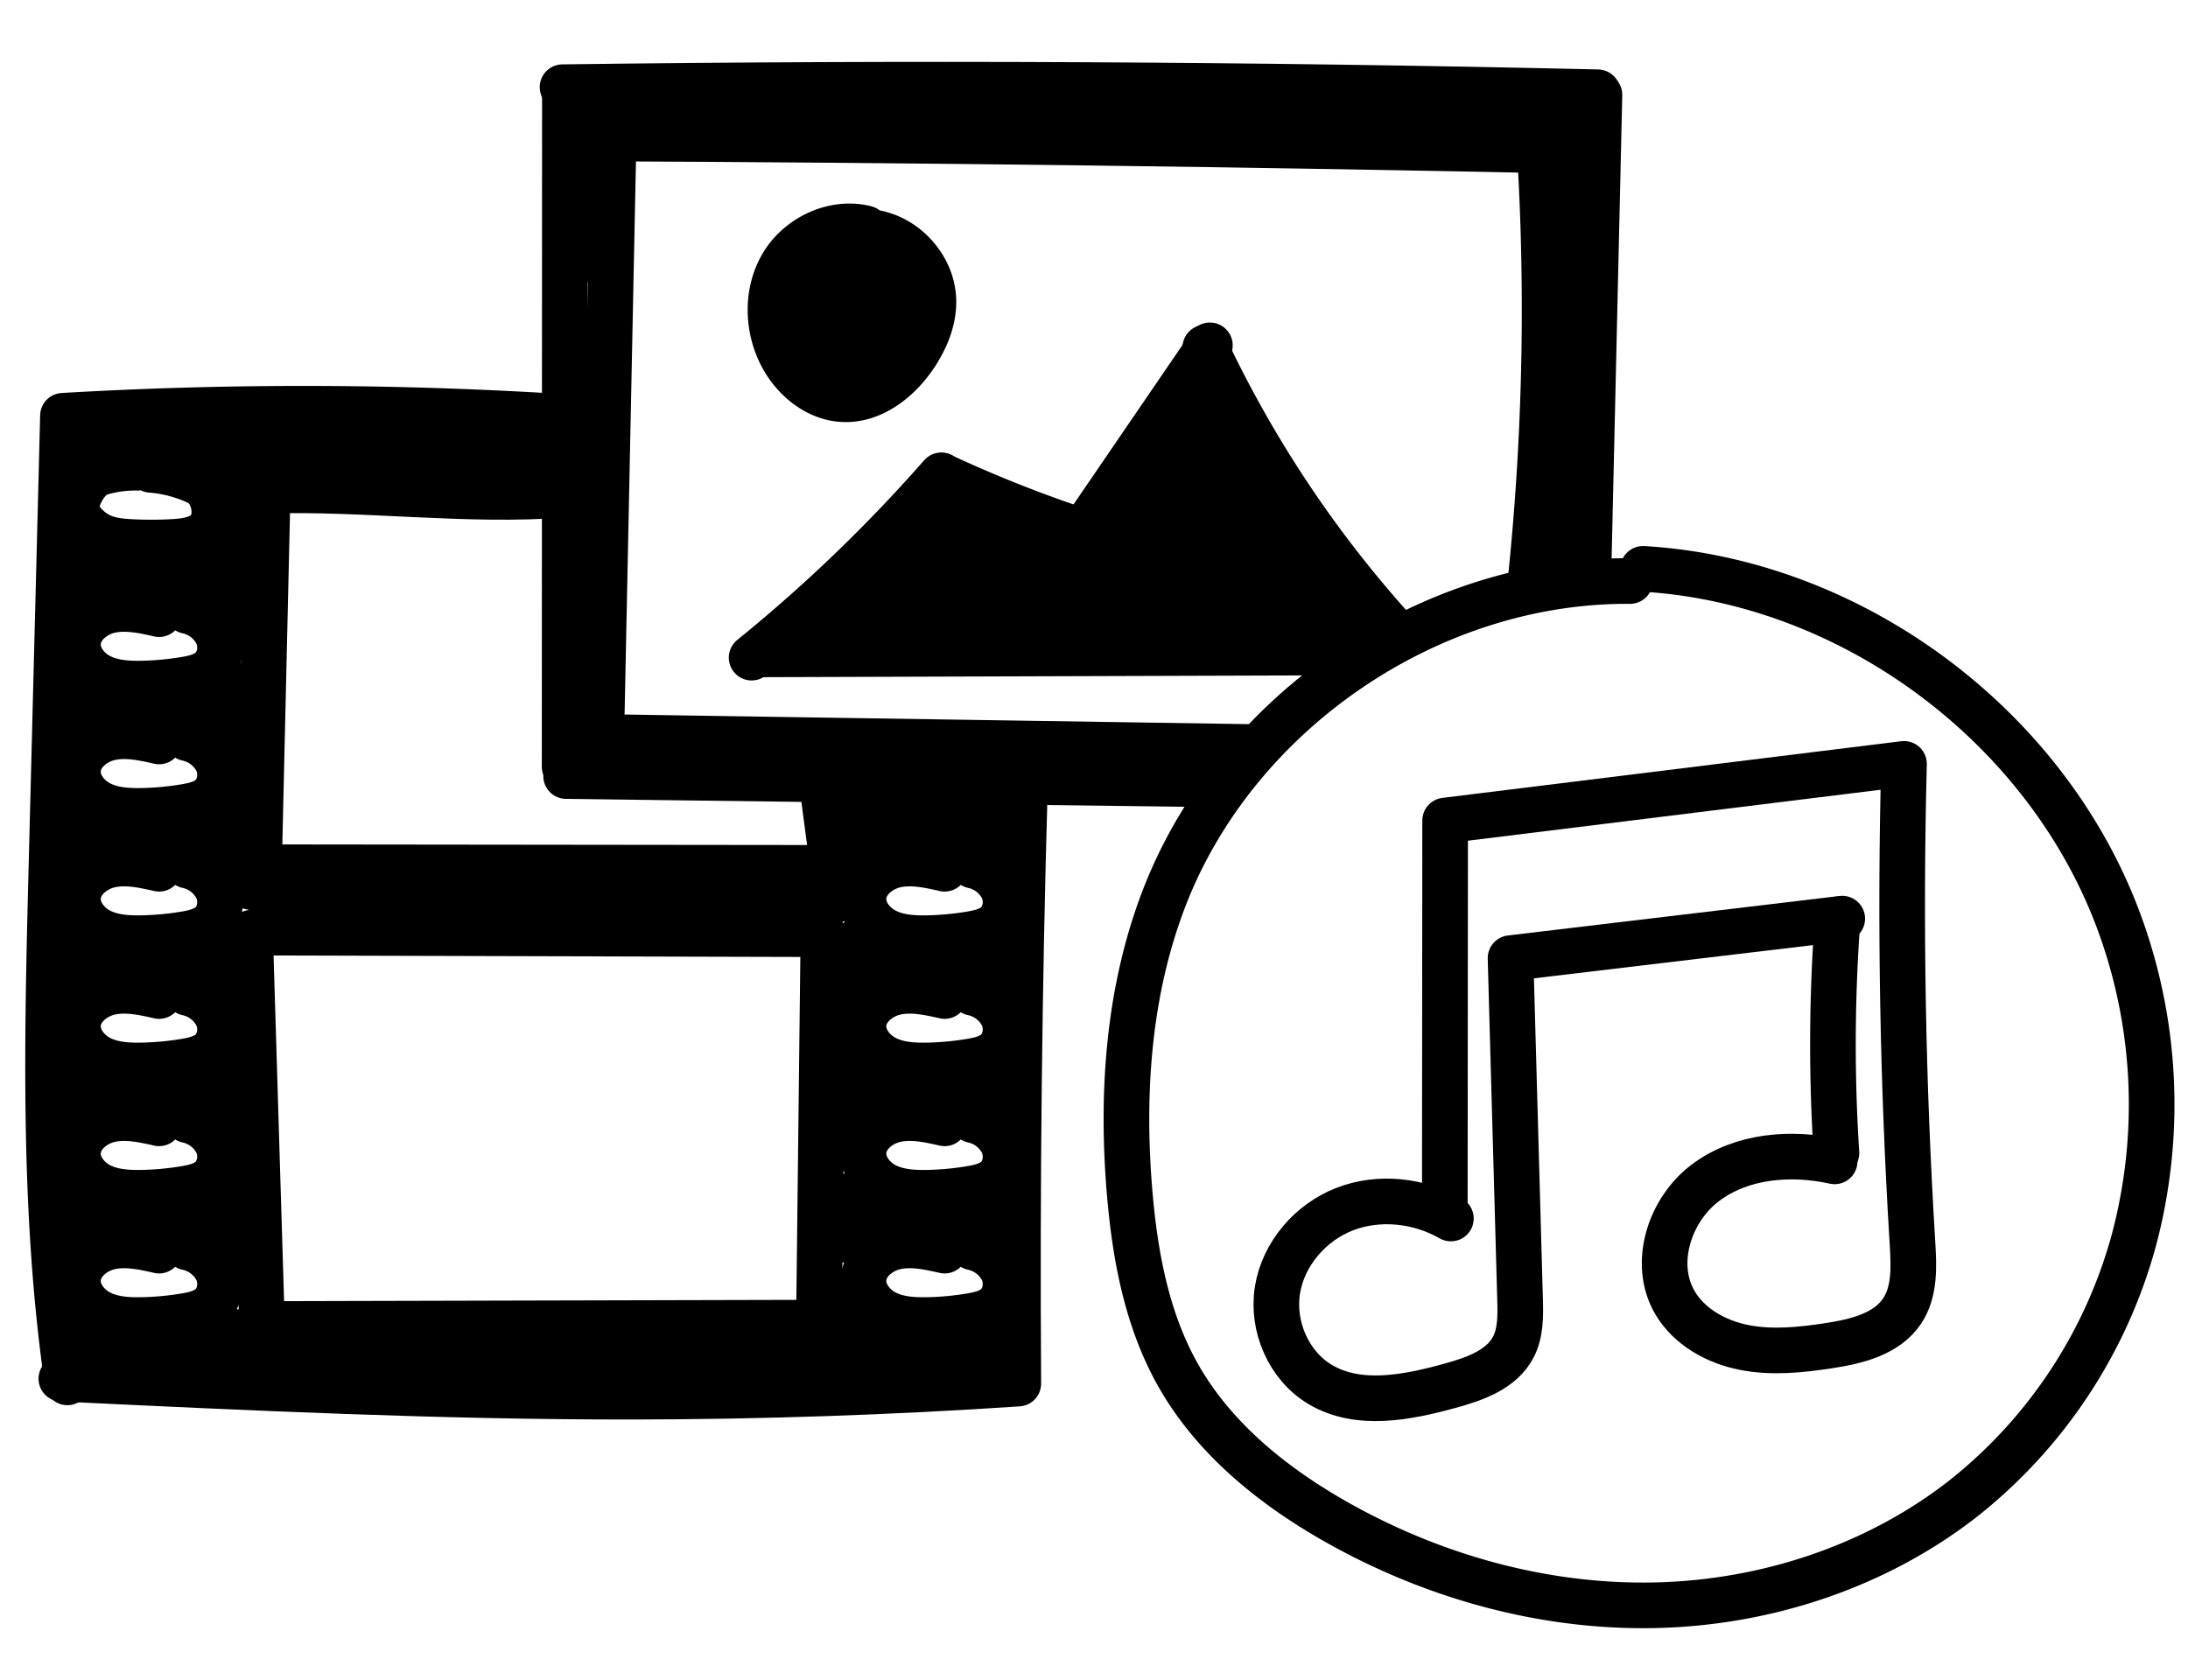 <?xml version='1.0' encoding='utf-8'?>
<svg xmlns="http://www.w3.org/2000/svg" id="2695e2ac-7858-4d2c-bacd-a241734e67a0" data-name="Capa 2" width="679.539" height="521.824" viewBox="0 0 679.539 521.824"><title>audiovisual - visual</title><path d="M506.232,180.498c-61.926-.459-122.111,40.401-144.535,98.127-11.292,29.07-13.494,61.037-10.835,92.109,1.667,19.475,5.336,39.202,14.907,56.245,11.179,19.906,29.691,34.793,49.584,45.995,29.952,16.866,64.244,26.421,98.611,25.691s68.701-11.99,95.783-33.16a153.874,153.874,0,0,0,53.125-80.795,163.699,163.699,0,0,0-4.209-96.803c-22.012-61.659-83.007-107.372-148.366-111.194" fill="none" stroke="#000" stroke-linecap="round" stroke-linejoin="round" stroke-width="14.173"/><path d="M450.611,378.525c-9.896-5.672-22.334-7.041-32.971-2.923s-19.083,13.882-20.892,25.144,3.476,23.533,13.286,29.352c11.846,7.027,26.875,4.069,40.159.429,7.692-2.108,16.146-5.01,19.818-12.09,2.311-4.457,2.225-9.725,2.085-14.743q-1.481-53.025-2.961-106.051l103.022-12.271" fill="none" stroke="#000" stroke-linecap="round" stroke-linejoin="round" stroke-width="14.173"/><path d="M570.705,285.612a525.745,525.745,0,0,0-.352,72.553" fill="none" stroke="#000" stroke-linecap="round" stroke-linejoin="round" stroke-width="14.173"/><path d="M569.793,360.776c-13.657-3.01-28.936-1.765-40.115,6.638s-16.554,25.058-9.533,37.153c4.434,7.64,12.877,12.314,21.545,14.016s17.626.777,26.357-.561c8.539-1.308,17.925-3.582,22.714-10.771,3.994-5.996,3.656-13.774,3.215-20.964q-4.558-74.393-2.642-148.994l-142.511,17.604-.099,120.043" fill="none" stroke="#000" stroke-linecap="round" stroke-linejoin="round" stroke-width="14.173"/><path d="M318.296,244.893q-2.66,92.429-2.033,184.914-60.012,4.018-120.203,4.071c-59.037.05-118.035-2.768-177.006-5.585" fill="none" stroke="#000" stroke-linecap="round" stroke-linejoin="round" stroke-width="14.173"/><path d="M20.931,429.425c-7.662-53.26-6.305-107.355-4.93-161.146q1.777-69.56,3.554-139.121a1278.437,1278.437,0,0,1,157.925.528" fill="none" stroke="#000" stroke-linecap="round" stroke-linejoin="round" stroke-width="14.173"/><path d="M175.36,153.671c-30.099,2.349-62.039-2.169-92.215-1.229L80.434,269.397l178.304.2-2.806-21.323" fill="none" stroke="#000" stroke-linecap="round" stroke-linejoin="round" stroke-width="14.173"/><path d="M77.755,292.885,81.357,411.298l167.7-.417c1.552-.004,3.297-.089,4.342-1.236.916-1.005.981-2.498.997-3.858l1.34-115.58-177.584-.489" fill="none" stroke="#000" stroke-linecap="round" stroke-linejoin="round" stroke-width="14.173"/><path d="M42.637,145.305a37.57,37.57,0,0,0-11.949,1.722c-3.312,1.091-6.451,6.417-6.89,9.877-.454,3.585,3.389,7.398,6.548,9.153s6.881,2.136,10.49,2.319a121.12,121.12,0,0,0,13.471-.065c4.242-.257,9.116-1.14,11.194-4.847,2.432-4.339.517-11.613-4.026-13.638A42.327,42.327,0,0,0,46.835,145.951" fill="none" stroke="#000" stroke-linecap="round" stroke-linejoin="round" stroke-width="14.173"/><path d="M49.412,190.786c-4.977-1.126-10.145-2.255-15.134-1.186s-9.755,4.994-10.057,10.088c-.262,4.419,2.926,8.493,6.881,10.48s8.538,2.261,12.963,2.177a91.741,91.741,0,0,0,13.462-1.254c2.86-.481,5.843-1.17,7.989-3.121,2.97-2.699,3.573-7.449,1.886-11.09a13.544,13.544,0,0,0-9.229-7.083" fill="none" stroke="#000" stroke-linecap="round" stroke-linejoin="round" stroke-width="14.173"/><path d="M49.412,230.328c-4.977-1.126-10.145-2.255-15.134-1.186S24.523,234.137,24.221,239.231c-.262,4.419,2.926,8.493,6.881,10.48s8.538,2.261,12.963,2.177a91.741,91.741,0,0,0,13.462-1.254c2.86-.481,5.843-1.17,7.989-3.121,2.97-2.699,3.573-7.449,1.886-11.09a13.544,13.544,0,0,0-9.229-7.083" fill="none" stroke="#000" stroke-linecap="round" stroke-linejoin="round" stroke-width="14.173"/><path d="M49.412,269.871c-4.977-1.126-10.145-2.255-15.134-1.186s-9.755,4.994-10.057,10.088c-.262,4.419,2.926,8.493,6.881,10.48s8.538,2.261,12.963,2.177a91.741,91.741,0,0,0,13.462-1.254c2.86-.481,5.843-1.17,7.989-3.121,2.97-2.699,3.573-7.449,1.886-11.09a13.544,13.544,0,0,0-9.229-7.083" fill="none" stroke="#000" stroke-linecap="round" stroke-linejoin="round" stroke-width="14.173"/><path d="M49.412,309.414C44.435,308.288,39.267,307.159,34.278,308.228s-9.755,4.994-10.057,10.088c-.262,4.419,2.926,8.493,6.881,10.48s8.538,2.261,12.963,2.177a91.741,91.741,0,0,0,13.462-1.254c2.86-.481,5.843-1.17,7.989-3.121,2.97-2.699,3.573-7.449,1.886-11.09a13.544,13.544,0,0,0-9.229-7.083" fill="none" stroke="#000" stroke-linecap="round" stroke-linejoin="round" stroke-width="14.173"/><path d="M49.412,348.957c-4.977-1.126-10.145-2.255-15.134-1.186s-9.755,4.994-10.057,10.088c-.262,4.419,2.926,8.493,6.881,10.48s8.538,2.261,12.963,2.177a91.741,91.741,0,0,0,13.462-1.254c2.86-.481,5.843-1.17,7.989-3.121,2.97-2.699,3.573-7.449,1.886-11.09a13.544,13.544,0,0,0-9.229-7.083" fill="none" stroke="#000" stroke-linecap="round" stroke-linejoin="round" stroke-width="14.173"/><path d="M49.412,388.499c-4.977-1.126-10.145-2.255-15.134-1.186s-9.755,4.994-10.057,10.088c-.262,4.419,2.926,8.493,6.881,10.48s8.538,2.261,12.963,2.177a91.741,91.741,0,0,0,13.462-1.254c2.86-.481,5.843-1.17,7.989-3.121,2.97-2.699,3.573-7.449,1.886-11.09a13.544,13.544,0,0,0-9.229-7.083" fill="none" stroke="#000" stroke-linecap="round" stroke-linejoin="round" stroke-width="14.173"/><path d="M293.38,269.871c-4.977-1.126-10.145-2.255-15.134-1.186s-9.755,4.994-10.057,10.088c-.262,4.419,2.926,8.493,6.881,10.48s8.538,2.261,12.963,2.177a91.741,91.741,0,0,0,13.462-1.254c2.86-.481,5.843-1.17,7.989-3.121,2.97-2.699,3.573-7.449,1.886-11.09a13.544,13.544,0,0,0-9.229-7.083" fill="none" stroke="#000" stroke-linecap="round" stroke-linejoin="round" stroke-width="14.173"/><path d="M293.38,309.414c-4.977-1.126-10.145-2.255-15.134-1.186s-9.755,4.994-10.057,10.088c-.262,4.419,2.926,8.493,6.881,10.48s8.538,2.261,12.963,2.177a91.741,91.741,0,0,0,13.462-1.254c2.86-.481,5.843-1.17,7.989-3.121,2.97-2.699,3.573-7.449,1.886-11.09a13.544,13.544,0,0,0-9.229-7.083" fill="none" stroke="#000" stroke-linecap="round" stroke-linejoin="round" stroke-width="14.173"/><path d="M293.38,348.957c-4.977-1.126-10.145-2.255-15.134-1.186s-9.755,4.994-10.057,10.088c-.262,4.419,2.926,8.493,6.881,10.48s8.538,2.261,12.963,2.177a91.741,91.741,0,0,0,13.462-1.254c2.86-.481,5.843-1.17,7.989-3.121,2.97-2.699,3.573-7.449,1.886-11.09a13.544,13.544,0,0,0-9.229-7.083" fill="none" stroke="#000" stroke-linecap="round" stroke-linejoin="round" stroke-width="14.173"/><path d="M293.38,388.499c-4.977-1.126-10.145-2.255-15.134-1.186s-9.755,4.994-10.057,10.088c-.262,4.419,2.926,8.493,6.881,10.48s8.538,2.261,12.963,2.177a91.741,91.741,0,0,0,13.462-1.254c2.86-.481,5.843-1.17,7.989-3.121,2.97-2.699,3.573-7.449,1.886-11.09a13.544,13.544,0,0,0-9.229-7.083" fill="none" stroke="#000" stroke-linecap="round" stroke-linejoin="round" stroke-width="14.173"/><path d="M173.594,134.373c-3.296,5.859-16.282,12.377-20.942,13.28,1.815-1.31,10.592-13.192,12.407-14.502l-20.43,9.028,10.455-8.227a55.795,55.795,0,0,1-23.968,8.63l13.857-8.331-24.963,10.666,15.902-13.38a140.157,140.157,0,0,1-30.48,14.439L120.713,133.322l-20.673,11.725L110.775,133.735a64.101,64.101,0,0,1-23.213,13.001l14.071-15.462L79.085,147.7A37.658,37.658,0,0,0,91.097,132.219L72.275,144.827,74.524,139.935c-13.779-3.013-33.004-5.893-45.774.096,7.058.849,14.286,1.25,27.427,2.735,4.198.474,8.469,1.019,12.307,2.785s7.238,5.013,8.082,9.152c1.073,5.259-2.277,10.625-6.768,13.565s-9.927,3.974-15.206,4.947l-31.416,5.79a5.29,5.29,0,0,0,6.908-.068l-.135,4.057c7.555-2.674,15.385-5.381,23.377-4.778s16.244,5.431,18.247,13.191a57.68,57.68,0,0,0,1.553-22.987" fill="none" stroke="#000" stroke-linecap="round" stroke-linejoin="round" stroke-width="14.173"/><path d="M72.711,212.76c-3.759,4.558-9.427,7.215-15.211,8.424s-11.75,1.101-17.657.989l-18.894-.36c11.468-3.344,23.731-1.325,35.501.716,6.585,1.142,13.69,2.561,18.154,7.535" fill="none" stroke="#000" stroke-linecap="round" stroke-linejoin="round" stroke-width="14.173"/><path d="M73.779,252.361a88.076,88.076,0,0,1-50.139,5.311,3.605,3.605,0,0,0,2.718,3.068,11.074,11.074,0,0,0,4.349.104,152.609,152.609,0,0,1,31.105-.045,13.309,13.309,0,0,1,5.922,1.596c1.739,1.112,2.963,3.303,2.312,5.262" fill="none" stroke="#000" stroke-linecap="round" stroke-linejoin="round" stroke-width="14.173"/><path d="M75.569,274.896c10.396,3.058,21.399,3.158,32.235,3.234l153.402,1.076" fill="none" stroke="#000" stroke-linecap="round" stroke-linejoin="round" stroke-width="14.173"/><path d="M26.798,293.45l-1.029,9.195a3.304,3.304,0,0,1,2.105-3.549,9.644,9.644,0,0,1,4.423-.45l28.964,1.581c1.976.108,4.17.145,5.667-1.149s1.247-4.4-.716-4.647a9.529,9.529,0,0,0,1.719,8.795" fill="none" stroke="#000" stroke-linecap="round" stroke-linejoin="round" stroke-width="14.173"/><path d="M23.449,333.636l2.58,10.701-1.302-4.873a377.767,377.767,0,0,0,38.005,1.487c1.898-.021,3.963-.117,5.406-1.35,2.629-2.244,1.533-6.463.222-9.661A18.234,18.234,0,0,0,71.416,344.268" fill="none" stroke="#000" stroke-linecap="round" stroke-linejoin="round" stroke-width="14.173"/><path d="M24.566,374.382,26.292,385.529c-2.325-.831-1.979-4.604.064-5.99s4.736-1.128,7.193-.887a125.031,125.031,0,0,0,23.64.073c3.158-.29,6.444-.686,9.422.406s5.486,4.237,4.663,7.3a33.379,33.379,0,0,1-.414-14.845" fill="none" stroke="#000" stroke-linecap="round" stroke-linejoin="round" stroke-width="14.173"/><path d="M27.356,414.011l2.409,6.667-.099-2.566a67.857,67.857,0,0,0,43.363-4.355l-2.253,4.633L53.764,420.691,225.557,424.398c28.282.61,56.658,1.217,84.786-1.797,1.074-.3,1.093-1.988.253-2.721a4.73,4.73,0,0,0-3.176-.774l-124.336-.132" fill="none" stroke="#000" stroke-linecap="round" stroke-linejoin="round" stroke-width="14.173"/><path d="M268.395,416.273l-3.928-11.714" fill="none" stroke="#000" stroke-linecap="round" stroke-linejoin="round" stroke-width="14.173"/><path d="M265.133,371.033l-2.361,14.152,1.333-11.154c1.142,3.31,5.452,3.976,8.953,4.082l33.938,1.022" fill="none" stroke="#000" stroke-linecap="round" stroke-linejoin="round" stroke-width="14.173"/><path d="M264.575,350.381l-.603-19.364.392,12.231a113.7,113.7,0,0,1,42.093-3.095" fill="none" stroke="#000" stroke-linecap="round" stroke-linejoin="round" stroke-width="14.173"/><path d="M267.924,290.658l-2.693,17.829-1.089-14.345a1.991,1.991,0,0,0,.978,2.323,5.808,5.808,0,0,0,2.656.598l41.446,2.613" fill="none" stroke="#000" stroke-linecap="round" stroke-linejoin="round" stroke-width="14.173"/><path d="M267.468,267.213l-.365-20.55c1.633,2.637,5.28,2.943,8.381,2.961l34.846.199-.361,13.249a32.379,32.379,0,0,0-41.016-.55,1.438,1.438,0,0,0-.682,1.004c-.006.835,1.186.99,2.011.856l34.334-5.582a3.775,3.775,0,0,0,2.601-1.171c.809-1.134.047-2.836-1.174-3.506a7.492,7.492,0,0,0-4.088-.519l-34.577,2.106" fill="none" stroke="#000" stroke-linecap="round" stroke-linejoin="round" stroke-width="14.173"/><path d="M372.867,243.594l-197.041-2.508" fill="none" stroke="#000" stroke-linecap="round" stroke-linejoin="round" stroke-width="14.173"/><path d="M175.36,238.191l.083-210.426" fill="none" stroke="#000" stroke-linecap="round" stroke-linejoin="round" stroke-width="14.173"/><path d="M174.709,27.084q160.744-2.133,321.494,1.574" fill="none" stroke="#000" stroke-linecap="round" stroke-linejoin="round" stroke-width="14.173"/><path d="M496.75,29.464l-3.399,147.886" fill="none" stroke="#000" stroke-linecap="round" stroke-linejoin="round" stroke-width="14.173"/><path d="M181.413,42.993q156.846.645,313.665,4.011" fill="none" stroke="#000" stroke-linecap="round" stroke-linejoin="round" stroke-width="14.173"/><path d="M477.374,34.367a816.203,816.203,0,0,1-2.146,147.297" fill="none" stroke="#000" stroke-linecap="round" stroke-linejoin="round" stroke-width="14.173"/><path d="M484.668,38.379a729.199,729.199,0,0,0,5.112,135.368" fill="none" stroke="#000" stroke-linecap="round" stroke-linejoin="round" stroke-width="14.173"/><path d="M484.543,35.677q-152.069-3.764-304.151,3.184" fill="none" stroke="#000" stroke-linecap="round" stroke-linejoin="round" stroke-width="14.173"/><path d="M190.542,44.513,186.603,235.95" fill="none" stroke="#000" stroke-linecap="round" stroke-linejoin="round" stroke-width="14.173"/><path d="M183.583,42.265a153.702,153.702,0,0,0-2.953,38.508" fill="none" stroke="#000" stroke-linecap="round" stroke-linejoin="round" stroke-width="14.173"/><path d="M182.514,228.875l206.522,3.185" fill="none" stroke="#000" stroke-linecap="round" stroke-linejoin="round" stroke-width="14.173"/><path d="M234.991,203.282l187.544-.609" fill="none" stroke="#000" stroke-linecap="round" stroke-linejoin="round" stroke-width="14.173"/><path d="M233.441,204.295a482.245,482.245,0,0,0,58.91-56.642" fill="none" stroke="#000" stroke-linecap="round" stroke-linejoin="round" stroke-width="14.173"/><path d="M292.47,147.797a399.602,399.602,0,0,0,44.727,17.646" fill="none" stroke="#000" stroke-linecap="round" stroke-linejoin="round" stroke-width="14.173"/><path d="M335.312,166.468l40.447-59.192" fill="none" stroke="#000" stroke-linecap="round" stroke-linejoin="round" stroke-width="14.173"/><path d="M374.343,107.966A360.976,360.976,0,0,0,431.126,193.901" fill="none" stroke="#000" stroke-linecap="round" stroke-linejoin="round" stroke-width="14.173"/><path d="M257.785,198.435a323.236,323.236,0,0,0,43.289-37.531l-28.05,33.207,34.926-28.538-24.893,29.155,32.725-27.592-25.986,28.745,35.117-26.598L298.115,198.989,332.297,171.637,312.727,194.898a381.353,381.353,0,0,0,63.94-66.368,389.212,389.212,0,0,1-50.991,66.363l52.254-46.755-34.252,45.587a286.303,286.303,0,0,0,38.339-38.471,143.254,143.254,0,0,1-28.22,38.342l25.617-24.468a89.68,89.68,0,0,1-16.423,24.089l54.609,2.89a448.814,448.814,0,0,1-44.66-64.287c-.916,11.662,2.816,23.311,8.543,33.511s13.389,19.158,20.999,28.042l-25.193-13.83,15.208,14.798a63.655,63.655,0,0,0-24.685-3.395" fill="none" stroke="#000" stroke-linecap="round" stroke-linejoin="round" stroke-width="14.173"/><path d="M354.438,194.096H319.832" fill="none" stroke="#000" stroke-linecap="round" stroke-linejoin="round" stroke-width="14.173"/><path d="M300.804,155.506l-24.565,16.177" fill="none" stroke="#000" stroke-linecap="round" stroke-linejoin="round" stroke-width="14.173"/><path d="M268.834,70.939c-9.736-2.445-20.593,2.636-25.774,11.234s-4.854,19.959-.039,28.767c3.839,7.021,10.879,12.728,18.874,13.075,9.056.394,17.157-6.005,22.214-13.527,3.436-5.111,5.936-11.081,5.783-17.237-.255-10.296-8.812-19.702-19.017-21.088s-20.881,5.279-24.273,15.004.731,21.482,9.363,27.099c5.066,3.296,11.827,4.481,17.228,1.769,5.551-2.786,8.603-9.039,9.533-15.181.787-5.196.261-10.769-2.518-15.229-4.764-7.646-16.249-10.04-23.67-4.934-6.466,4.449-8.966,13.949-5.233,20.853s13.369,9.969,20.257,6.208,9.44-13.858,4.911-20.268-15.227-7.223-20.457-1.371-2.958,16.673,4.296,19.669a11.315,11.315,0,0,0,12.888-3.117c2.937-3.726,2.653-9.731-.888-12.889s-9.874-2.541-12.449,1.444-.187,10.29,4.46,11.251,9.403-4.37,7.639-8.774a5.97,5.97,0,0,0-7.386-3.373c-2.791,1.116-4.08,5.071-2.258,7.462s6.277,1.962,7.384-.833c.49-.373-.09-1.334-.648-1.074" fill="none" stroke="#000" stroke-linecap="round" stroke-linejoin="round" stroke-width="14.173"/></svg>